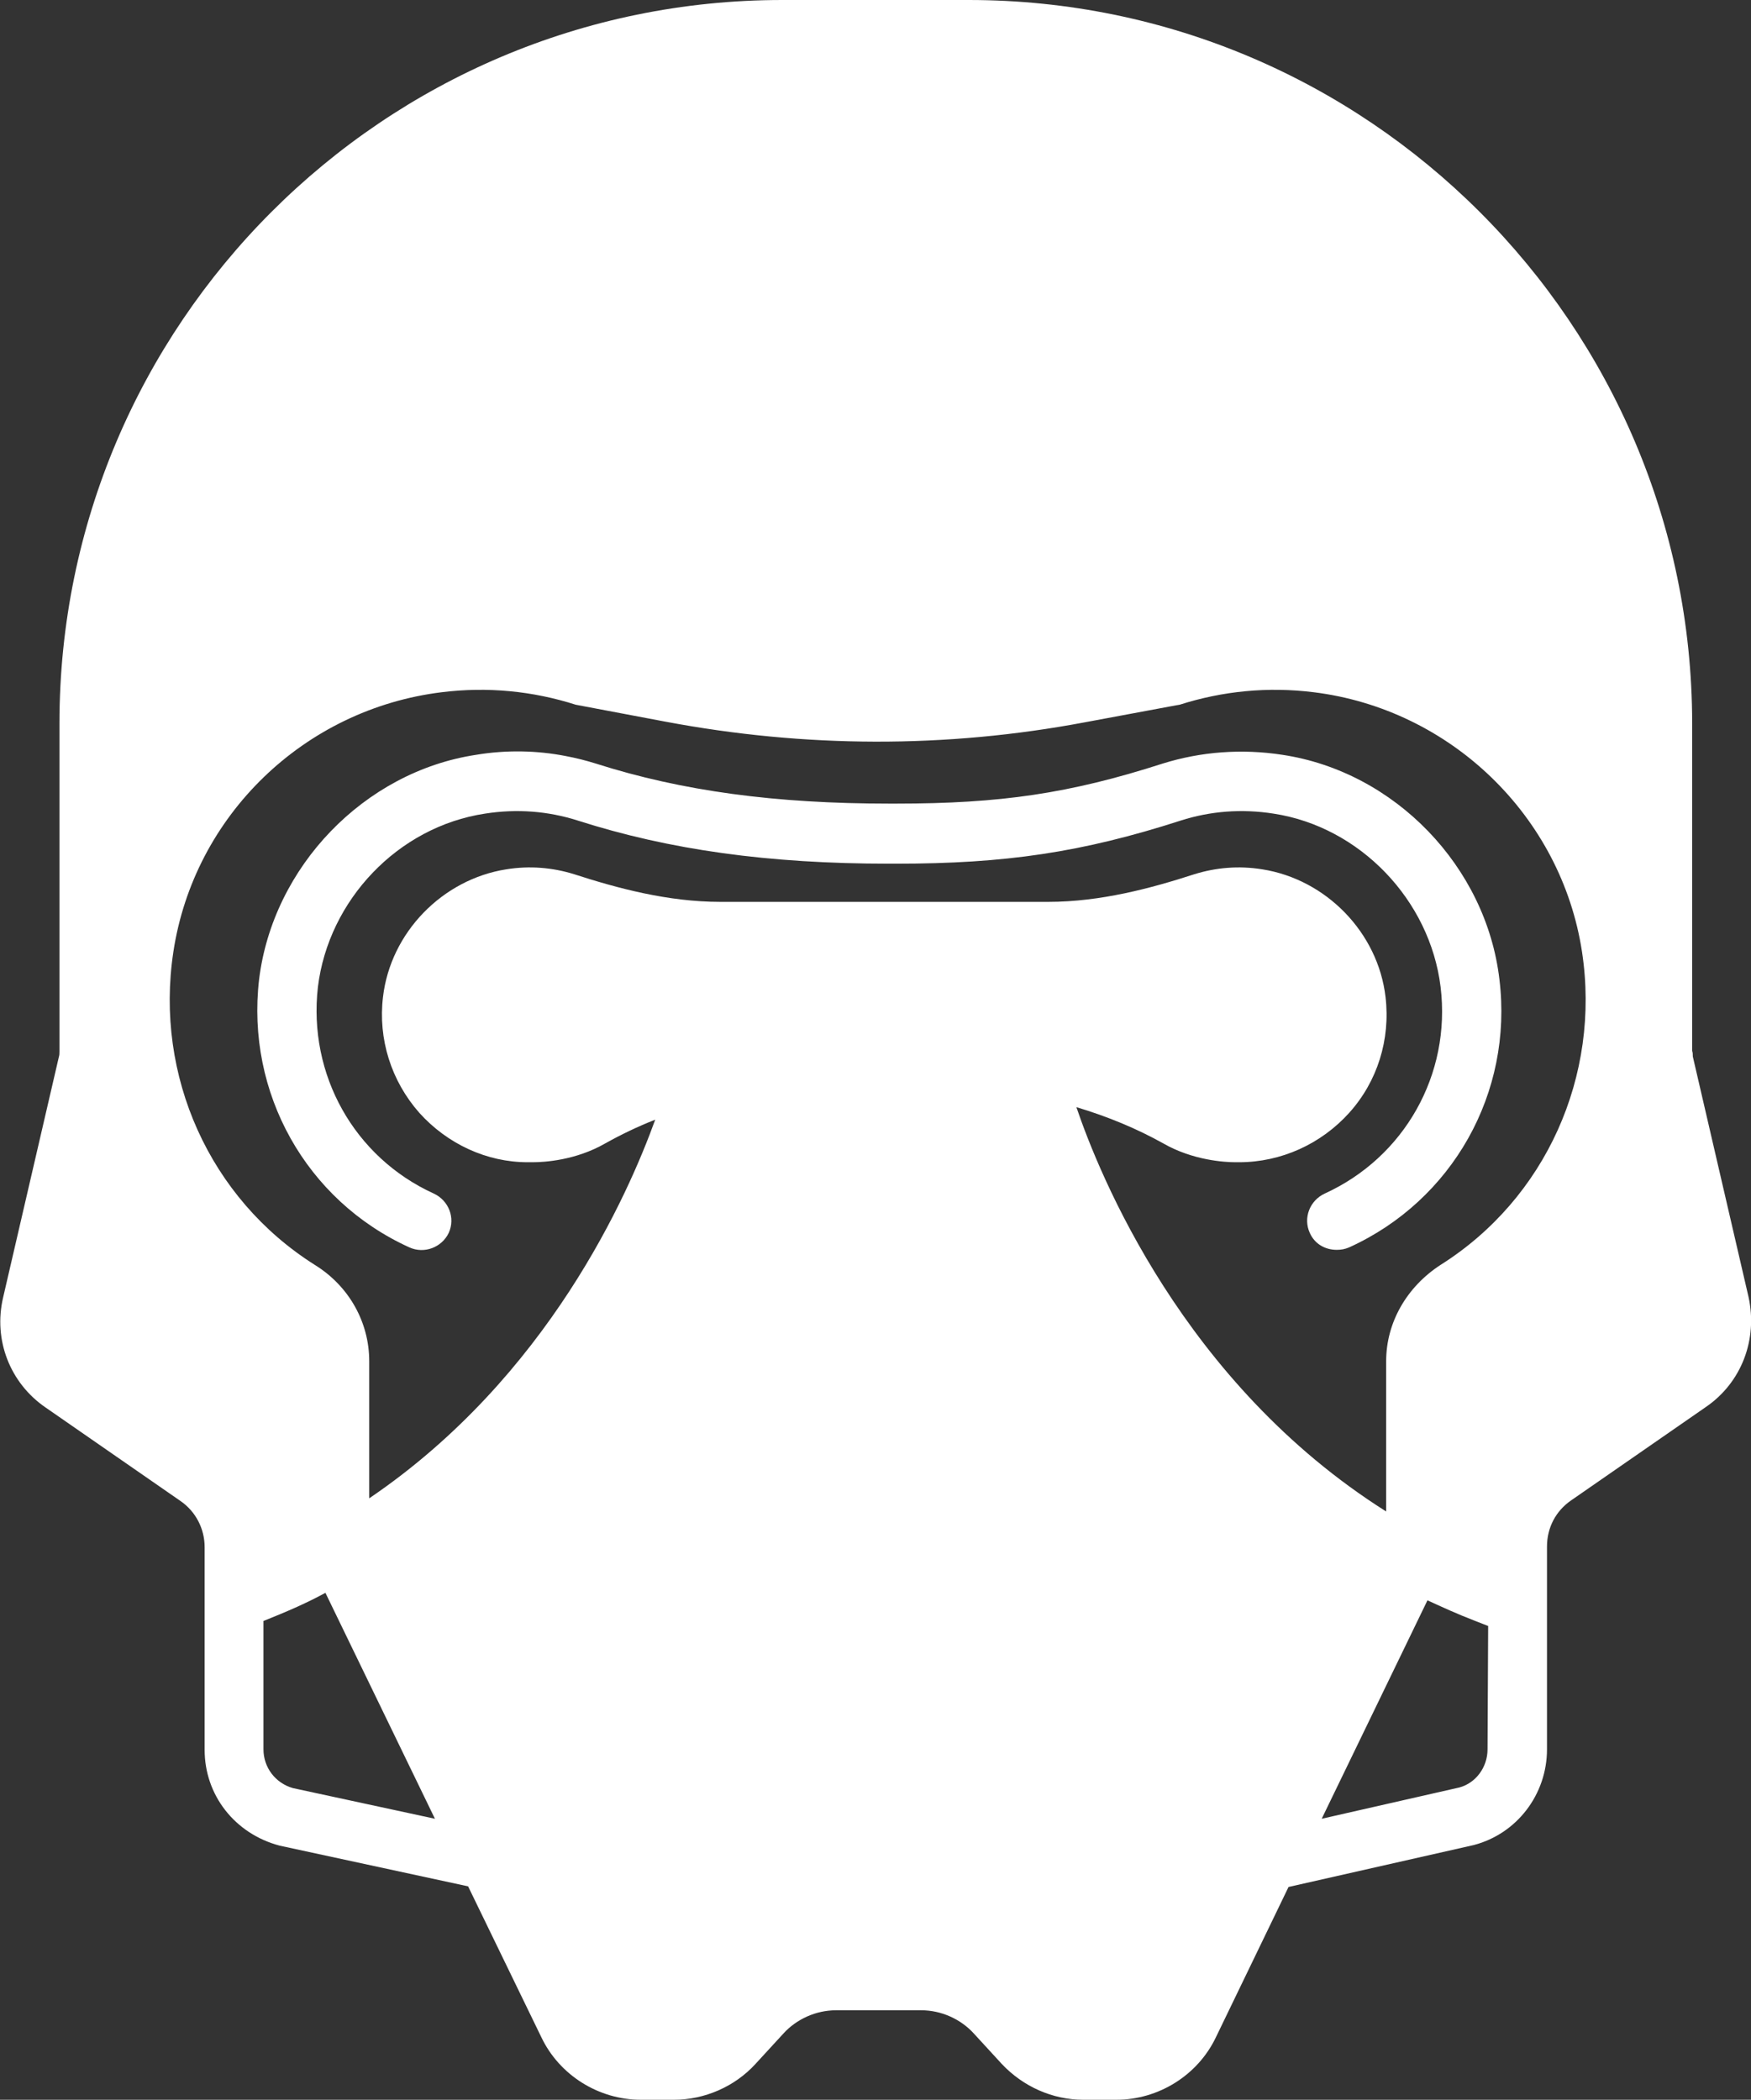 <?xml version="1.0" encoding="utf-8"?>
<!-- Generator: Adobe Illustrator 26.0.3, SVG Export Plug-In . SVG Version: 6.00 Build 0)  -->
<svg version="1.1" id="Слой_1" xmlns="http://www.w3.org/2000/svg" xmlns:xlink="http://www.w3.org/1999/xlink" x="0px" y="0px"
	 viewBox="0 0 279.8 335.5" style="enable-background:new 0 0 279.8 335.5;" xml:space="preserve">
<rect x="0" y="0" width="279.8" height="335.5" fill="#333333" stroke="none"/>
<g fill="#ffffff">
	<path  d="M279.4,207.2l-8.9-38.4c0-0.3,0-0.6-0.1-0.9v-52.4C270.3,51.8,218.5,0,154.8,0H125C61.3,0,9.5,51.8,9.5,115.6V168
		c0,0.3,0,0.6-0.1,0.9l-8.9,38.4c-1.6,6.8,1.1,13.7,6.8,17.6l21.5,14.9c2.5,1.7,3.9,4.5,3.9,7.4v32.4c0,7.2,4.8,13.4,12,15.3
		l30.1,6.5l11.7,24.1c2.9,6.1,9.2,10,15.9,10h5.3c4.9,0,9.7-2.1,13-5.7l4.5-4.9c2.1-2.3,5.2-3.7,8.4-3.7h13.6c3.2,0,6.3,1.4,8.4,3.7
		l4.5,4.9c3.4,3.6,8.1,5.7,13,5.7h5.3c6.7,0,13-3.9,15.9-10l11.6-24l29.6-6.7c6.9-1.8,11.7-8.1,11.7-15.3v-32.4c0-3,1.4-5.7,3.9-7.4
		l21.5-14.9C278.3,220.9,280.9,214,279.4,207.2L279.4,207.2z M172,176.9c5,1.5,9.6,3.4,13.9,5.8c4.7,2.7,9.8,3,11.5,3
		c0.3,0,0.5,0,0.6,0c6.7,0,13.1-2.9,17.6-7.9c4.5-5,6.6-11.7,5.8-18.5c-1.2-10.3-9.5-18.8-19.7-20.4c-3.7-0.6-7.4-0.3-10.9,0.8
		c-6.8,2.2-14.9,4.4-23.3,4.4h-52.4c-8.4,0-16.5-2.2-23.3-4.4c-3.5-1.1-7.2-1.4-10.9-0.8c-10.2,1.6-18.5,10.1-19.7,20.4
		c-0.8,6.7,1.3,13.4,5.8,18.5c4.5,5,10.8,7.9,17.3,7.9h0c0.1,0,0.4,0,0.8,0c1.9,0,6.9-0.3,11.6-3c2.5-1.4,5.2-2.7,8-3.8
		c-4.3,11.9-17.1,41.1-45.7,60.5v-21.9c0-6.2-3.2-12-8.7-15.4c-16.8-10.6-25.6-30.2-22.6-50c3.3-21.8,20.9-38.8,42.9-41.5
		c7.3-0.9,14.5-0.2,21.4,2l14.3,2.7c22.3,4.2,44.8,4.3,67.1,0.1l14.5-2.7l0.6-0.1c6.9-2.2,14.1-2.9,21.4-2
		c21.9,2.7,39.6,19.8,42.9,41.5c3,19.8-5.8,39.4-22.6,50c-5.4,3.5-8.7,9.2-8.7,15.4v24C189,221,175.6,187.5,172,176.9L172,176.9z
		 M46.8,285.7c-2.8-0.8-4.7-3.3-4.7-6.2V259c3.5-1.4,6.8-2.8,9.9-4.5l17.5,36.1L46.8,285.7z M237.7,279.5c0,2.9-1.9,5.4-4.5,6.1
		l-22,5l16.9-34.9c2.4,1.1,4.8,2.2,7.4,3.2l2.3,0.9L237.7,279.5z"/>
	<path d="M239.6,156.5c-2.1-18-16.7-33.2-34.7-35.9c-6.5-1-13-0.5-19.1,1.4c-14.9,4.8-26,6.4-42.6,6.4h-1.1c-18.2,0-33.1-2-46.9-6.4
		c-1.6-0.5-3.2-0.9-4.8-1.2c-4.6-0.9-9.5-1-14.3-0.2c-17.9,2.7-32.5,17.9-34.7,35.9c-2.1,18.1,7.5,35.3,24,42.8
		c2.4,1.1,5.2,0,6.3-2.3c1.1-2.4,0-5.2-2.4-6.3c-12.7-5.8-20.1-19-18.5-33c1.7-13.9,12.8-25.6,26.7-27.7c5.1-0.8,10.1-0.4,14.8,1.1
		c14.7,4.7,30.5,6.9,49.8,6.9h1.1c17.4,0,29.7-1.8,45.5-6.9c4.7-1.5,9.7-1.9,14.8-1.1c13.8,2.1,25,13.8,26.7,27.7
		c1.7,14-5.8,27.2-18.5,33c-2.4,1.1-3.5,3.9-2.4,6.3c0.8,1.8,2.5,2.7,4.3,2.7c0.7,0,1.3-0.1,2-0.4
		C232.1,191.8,241.8,174.6,239.6,156.5L239.6,156.5z"/>
</g>
</svg>
